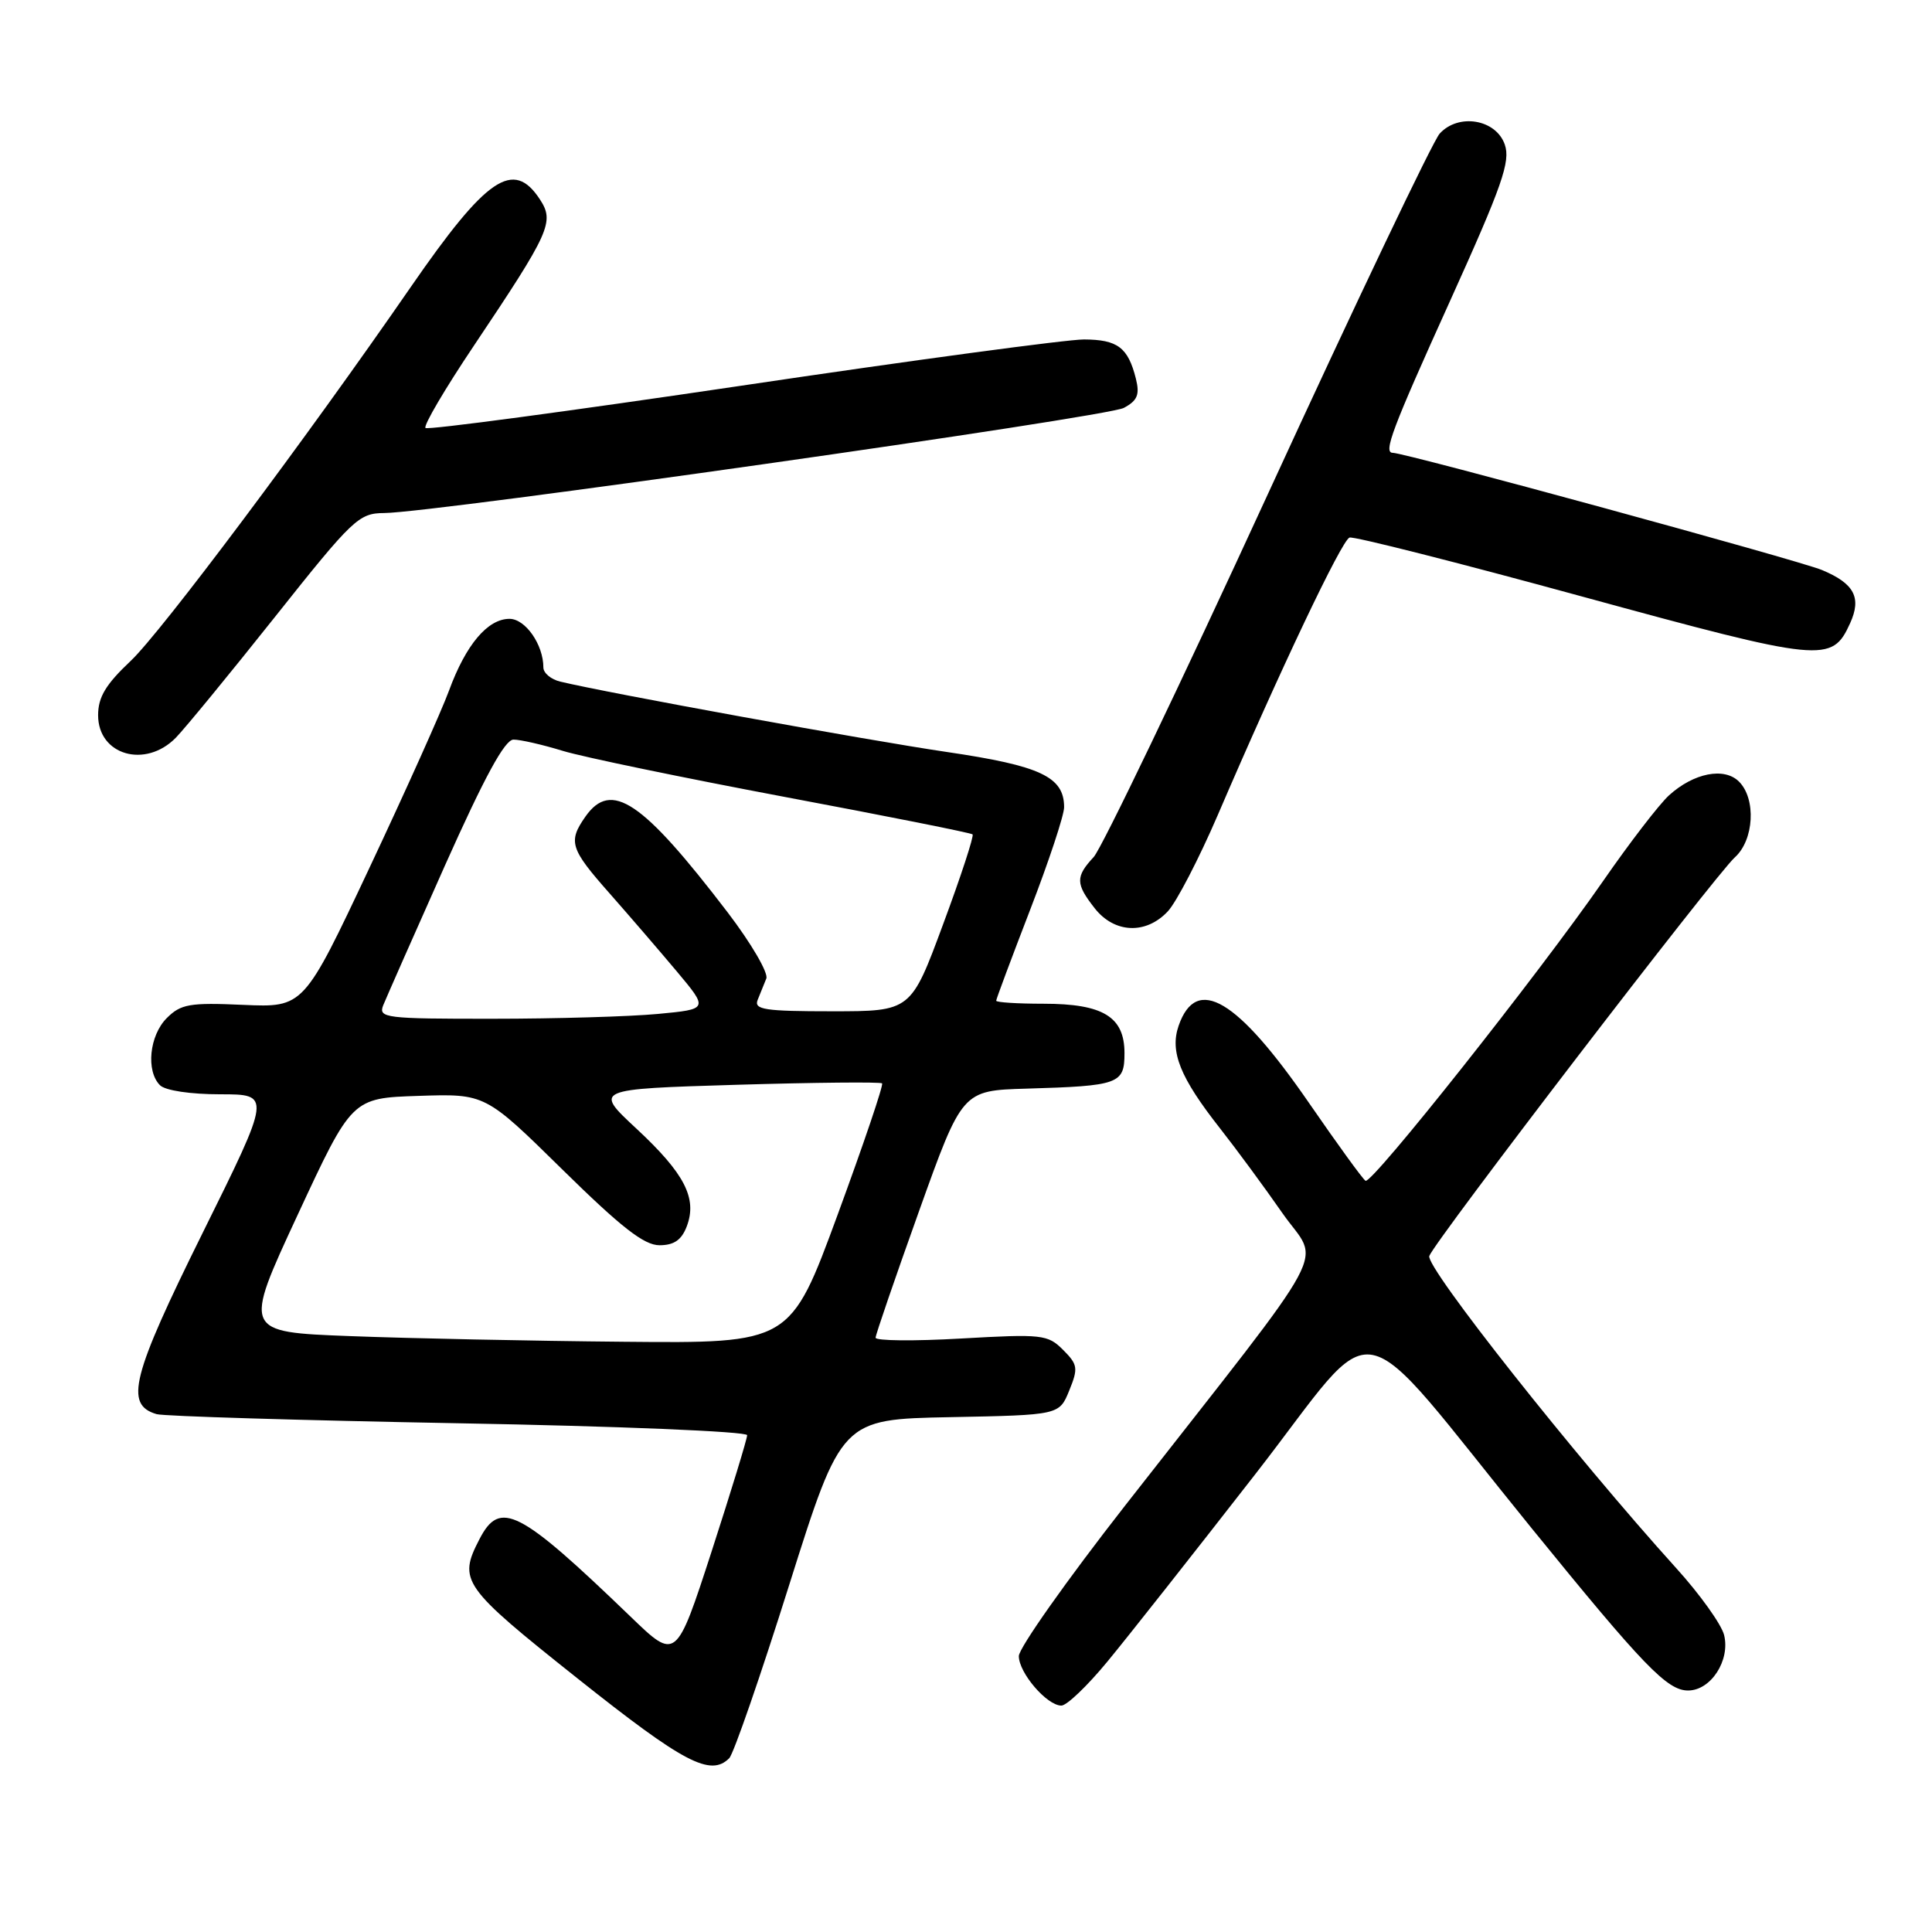 <?xml version="1.0" encoding="UTF-8" standalone="no"?>
<!DOCTYPE svg PUBLIC "-//W3C//DTD SVG 1.1//EN" "http://www.w3.org/Graphics/SVG/1.1/DTD/svg11.dtd" >
<svg xmlns="http://www.w3.org/2000/svg" xmlns:xlink="http://www.w3.org/1999/xlink" version="1.1" viewBox="0 0 256 256">
 <g >
 <path fill="currentColor"
d=" M 96.63 232.97 C 97.20 232.40 100.78 222.06 104.58 209.99 C 111.50 188.06 111.50 188.06 125.93 187.78 C 140.36 187.50 140.36 187.50 141.68 184.25 C 142.89 181.29 142.81 180.81 140.86 178.86 C 138.83 176.83 138.09 176.75 127.36 177.36 C 121.11 177.72 116.01 177.67 116.02 177.25 C 116.03 176.84 118.62 169.30 121.77 160.50 C 127.50 144.50 127.50 144.50 136.00 144.25 C 148.29 143.89 149.00 143.63 149.00 139.54 C 149.00 134.73 146.17 133.00 138.28 133.00 C 134.82 133.00 132.00 132.82 132.00 132.60 C 132.00 132.38 134.03 126.96 136.50 120.55 C 138.97 114.15 141.00 108.03 141.00 106.96 C 141.00 102.93 137.88 101.47 125.45 99.64 C 114.97 98.10 80.47 91.82 74.25 90.32 C 73.01 90.03 72.00 89.18 72.00 88.44 C 72.00 85.42 69.62 82.00 67.51 82.00 C 64.62 82.00 61.73 85.42 59.50 91.50 C 58.49 94.25 53.74 104.83 48.95 115.00 C 40.24 133.50 40.24 133.50 32.22 133.15 C 25.14 132.83 23.96 133.04 22.10 134.90 C 19.79 137.21 19.32 141.92 21.20 143.80 C 21.90 144.50 25.24 145.00 29.17 145.00 C 35.95 145.00 35.95 145.00 26.84 163.39 C 17.43 182.39 16.48 186.13 20.75 187.38 C 21.71 187.66 39.71 188.20 60.75 188.59 C 81.83 188.97 99.00 189.68 99.00 190.17 C 99.00 190.66 96.88 197.58 94.30 205.55 C 89.59 220.04 89.59 220.04 83.55 214.21 C 68.76 199.96 66.25 198.68 63.53 203.95 C 60.68 209.46 61.21 210.22 76.55 222.42 C 90.61 233.60 94.14 235.46 96.63 232.97 Z  M 146.71 220.20 C 149.35 217.01 158.19 205.80 166.37 195.29 C 183.28 173.55 178.70 172.64 202.95 202.50 C 217.80 220.78 220.91 224.00 223.68 224.00 C 226.70 224.00 229.29 220.00 228.45 216.64 C 228.09 215.23 225.24 211.24 222.11 207.79 C 208.69 192.95 188.84 167.86 189.39 166.42 C 190.19 164.33 227.30 115.92 229.88 113.60 C 232.42 111.31 232.72 105.86 230.43 103.57 C 228.48 101.62 224.44 102.41 221.16 105.38 C 219.87 106.55 215.93 111.67 212.40 116.77 C 203.83 129.13 181.76 156.97 180.94 156.46 C 180.57 156.24 177.22 151.61 173.48 146.19 C 163.95 132.35 158.54 129.14 156.18 135.90 C 154.98 139.35 156.36 142.77 161.65 149.50 C 163.81 152.25 167.54 157.31 169.93 160.75 C 174.90 167.88 177.30 163.42 149.08 199.50 C 141.34 209.40 135.01 218.37 135.00 219.44 C 135.00 221.66 138.72 226.00 140.64 226.00 C 141.35 226.00 144.08 223.39 146.71 220.20 Z  M 154.75 120.75 C 155.90 119.51 158.87 113.78 161.36 108.00 C 169.56 88.91 177.79 71.57 178.82 71.23 C 179.37 71.04 193.22 74.55 209.59 79.03 C 241.61 87.78 242.73 87.89 245.15 82.58 C 246.69 79.19 245.71 77.32 241.42 75.53 C 238.32 74.24 186.19 60.00 184.55 60.00 C 183.27 60.00 184.42 56.93 192.16 39.83 C 199.07 24.55 200.17 21.39 199.39 19.15 C 198.22 15.79 193.24 14.97 190.76 17.71 C 189.86 18.71 179.60 40.22 167.98 65.51 C 156.35 90.81 145.97 112.43 144.92 113.56 C 142.49 116.18 142.51 117.11 145.07 120.37 C 147.68 123.68 151.86 123.85 154.75 120.75 Z  M 23.30 97.75 C 24.51 96.51 30.42 89.31 36.43 81.75 C 46.78 68.72 47.54 68.00 50.92 67.98 C 57.55 67.93 146.63 55.27 148.91 54.05 C 150.72 53.08 151.04 52.30 150.51 50.17 C 149.47 46.04 148.09 45.00 143.63 44.98 C 141.36 44.98 120.92 47.73 98.21 51.11 C 75.49 54.48 56.67 57.00 56.38 56.71 C 56.08 56.41 58.96 51.52 62.77 45.84 C 72.90 30.72 73.50 29.41 71.54 26.42 C 68.03 21.06 64.50 23.45 54.45 38.00 C 40.56 58.12 21.32 83.81 17.32 87.57 C 14.01 90.69 13.00 92.37 13.00 94.77 C 13.00 100.06 19.26 101.87 23.30 97.75 Z  M 46.36 177.04 C 32.23 176.50 32.23 176.50 39.43 161.00 C 46.63 145.50 46.63 145.50 55.47 145.21 C 64.30 144.92 64.30 144.92 74.51 154.96 C 82.30 162.62 85.34 165.00 87.38 165.00 C 89.31 165.00 90.31 164.31 91.00 162.50 C 92.41 158.78 90.73 155.51 84.34 149.56 C 78.69 144.31 78.69 144.31 97.60 143.74 C 107.99 143.43 116.67 143.35 116.88 143.55 C 117.09 143.76 114.43 151.59 110.99 160.96 C 104.72 178.00 104.72 178.00 82.61 177.79 C 70.45 177.68 54.14 177.34 46.36 177.04 Z  M 50.78 133.20 C 51.18 132.22 54.85 123.89 58.95 114.70 C 64.21 102.93 66.89 98.00 68.04 98.00 C 68.95 98.00 71.89 98.67 74.59 99.50 C 77.29 100.32 90.53 103.06 104.00 105.60 C 117.47 108.13 128.67 110.36 128.87 110.56 C 129.08 110.76 127.33 116.11 124.97 122.46 C 120.70 134.00 120.70 134.00 110.24 134.00 C 101.34 134.00 99.88 133.78 100.39 132.50 C 100.73 131.68 101.25 130.40 101.54 129.66 C 101.84 128.93 99.54 124.99 96.43 120.91 C 85.10 106.09 80.99 103.32 77.56 108.22 C 75.25 111.52 75.55 112.47 80.75 118.35 C 83.36 121.31 87.38 125.98 89.69 128.73 C 93.87 133.72 93.87 133.72 87.19 134.35 C 83.51 134.70 73.65 134.99 65.28 134.99 C 51.04 135.00 50.11 134.89 50.78 133.20 Z "/>
</g>
</svg>